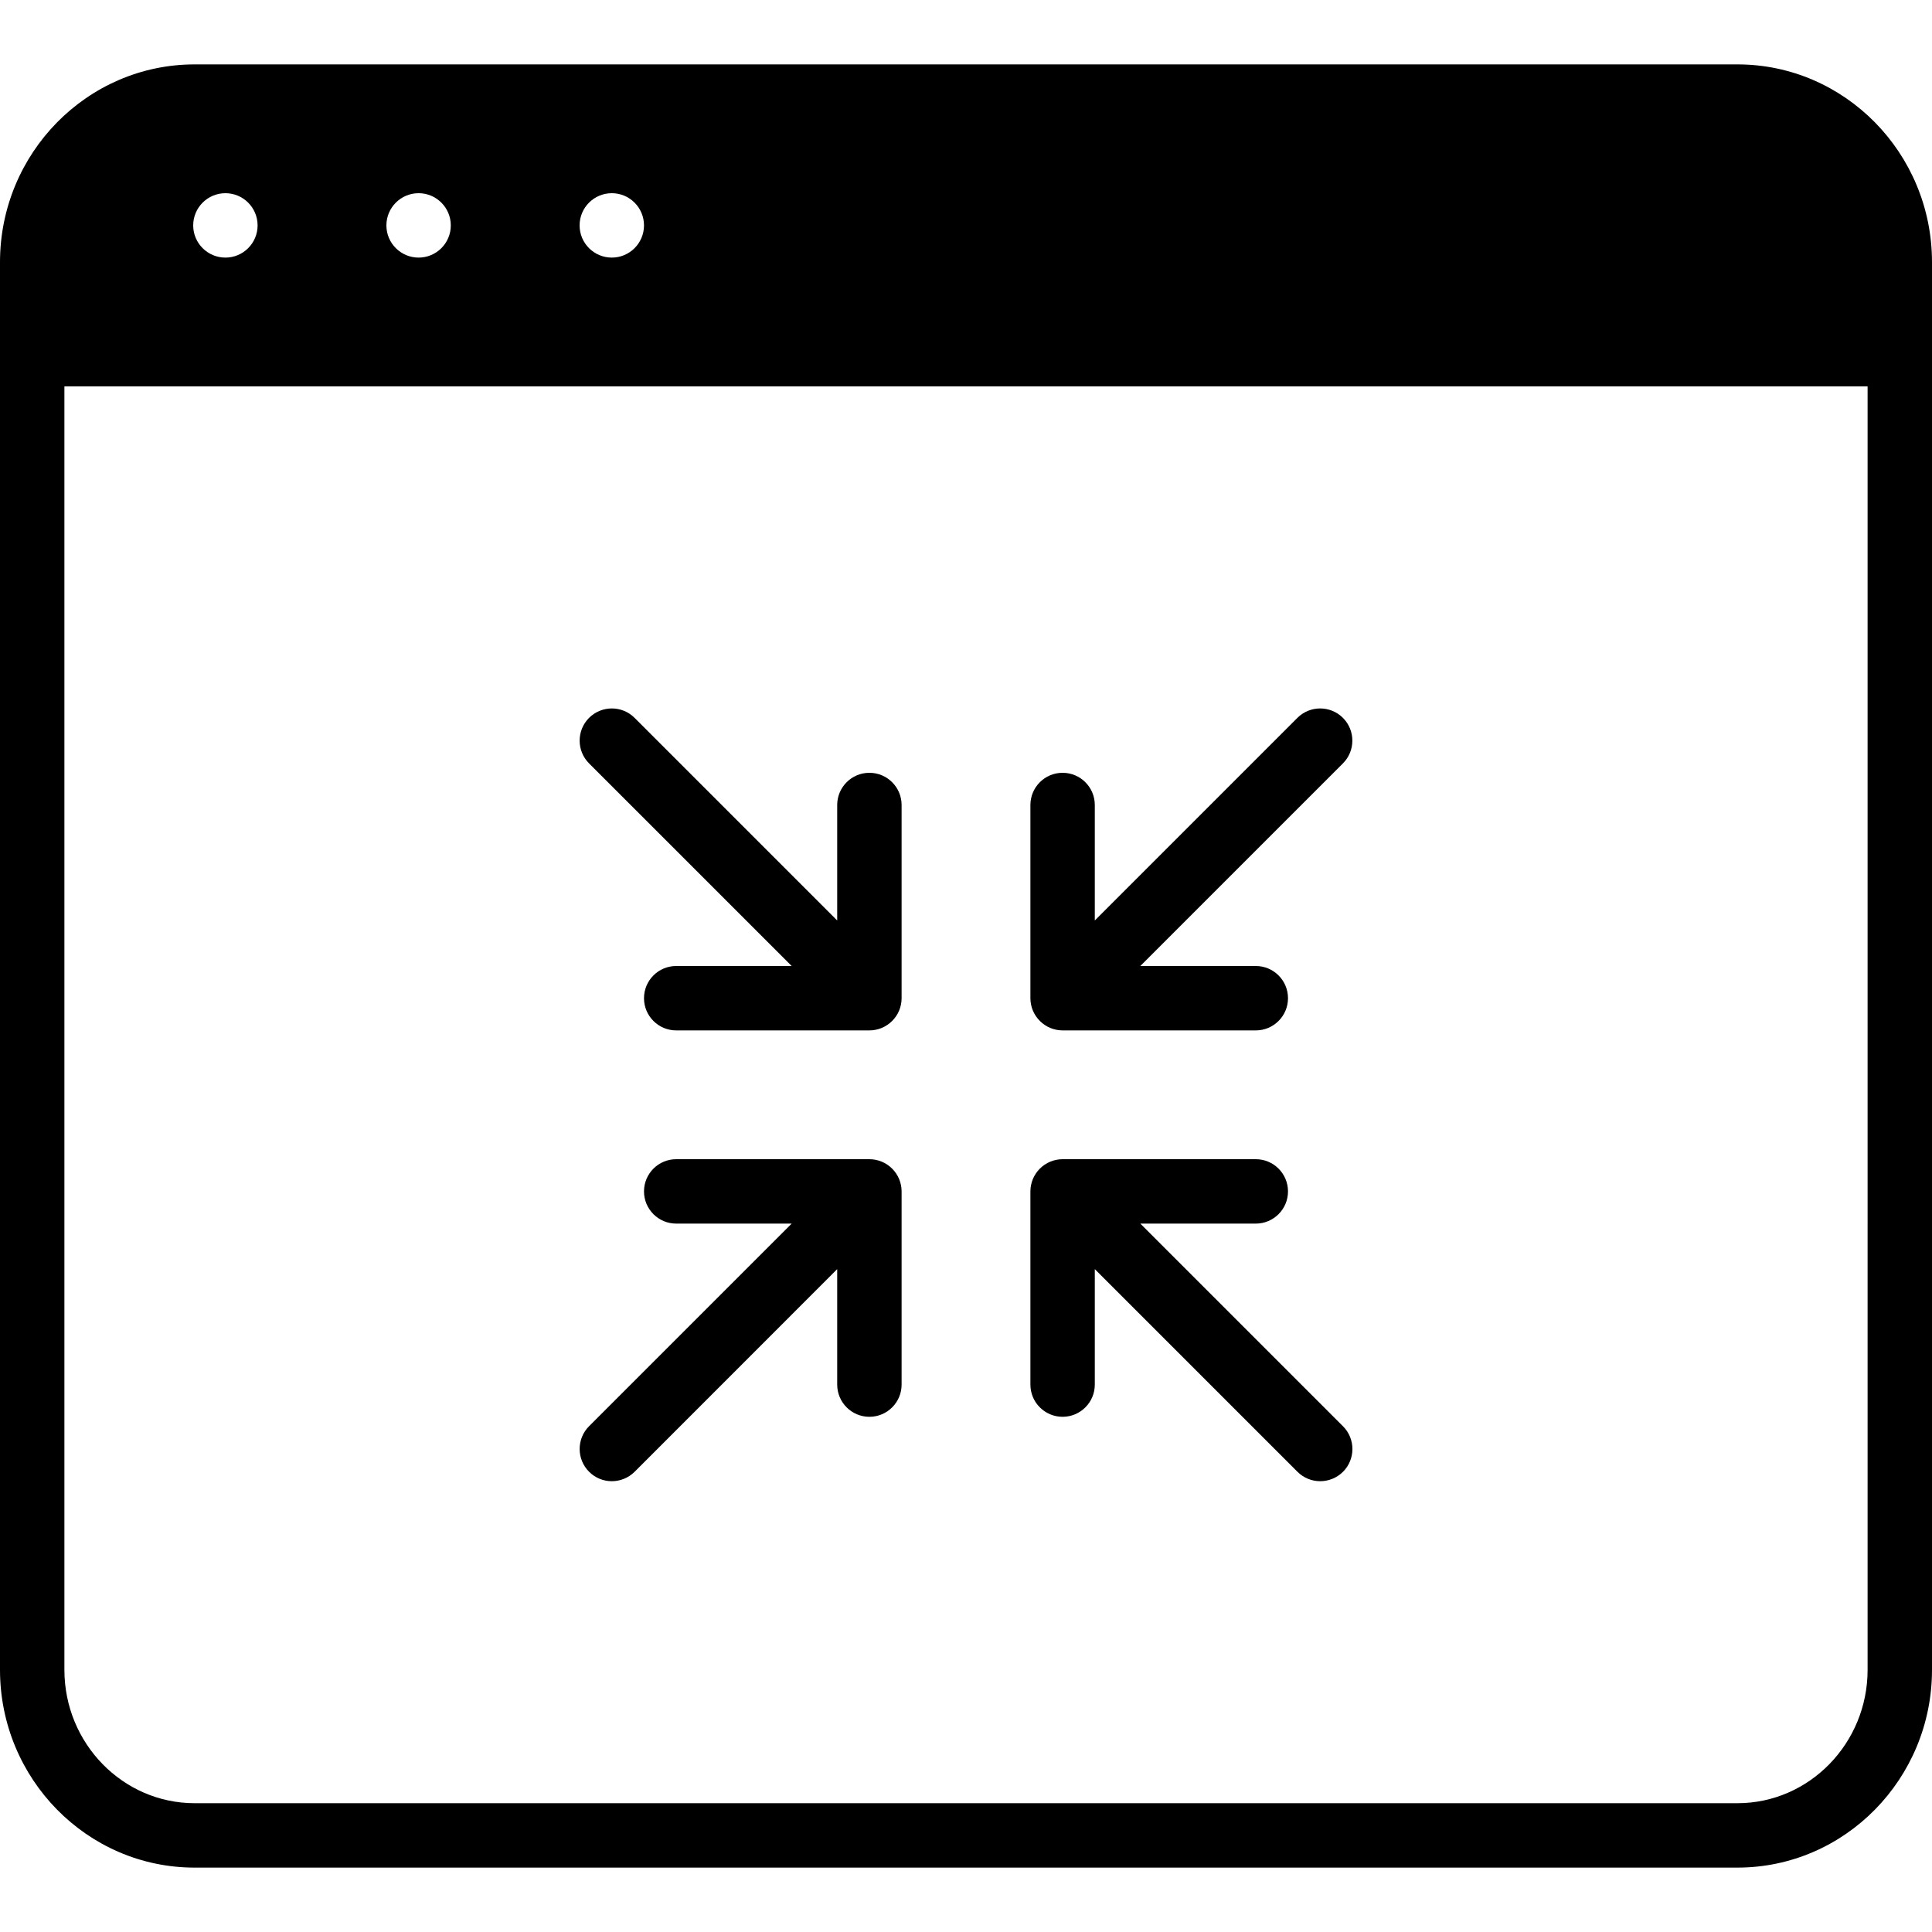 <?xml version="1.0" encoding="iso-8859-1"?>
<!-- Generator: Adobe Illustrator 19.0.0, SVG Export Plug-In . SVG Version: 6.00 Build 0)  -->
<svg version="1.1" id="Layer_1" xmlns="http://www.w3.org/2000/svg" xmlns:xlink="http://www.w3.org/1999/xlink" x="0px" y="0px"
	 viewBox="0 0 30 30" style="enable-background:new 0 0 30 30;" xml:space="preserve">
<g>
	<g>
		<path d="M16.309,15.962C16.37,15.987,16.435,16,16.5,16h3c0.276,0,0.5-0.224,0.5-0.5S19.776,15,19.5,15h-1.793l3.146-3.146
			c0.195-0.195,0.195-0.512,0-0.707c-0.195-0.195-0.512-0.195-0.707,0L17,14.293V12.5c0-0.276-0.224-0.5-0.5-0.5S16,12.224,16,12.5
			v3c0,0.065,0.013,0.13,0.038,0.191C16.089,15.813,16.187,15.911,16.309,15.962z M9.5,23c0.128,0,0.256-0.049,0.354-0.146
			L13,19.707V21.5c0,0.276,0.224,0.5,0.5,0.5s0.5-0.224,0.5-0.5v-3c0-0.065-0.013-0.13-0.038-0.191
			c-0.051-0.122-0.148-0.22-0.271-0.271C13.63,18.013,13.565,18,13.5,18h-3c-0.276,0-0.5,0.224-0.5,0.5s0.224,0.5,0.5,0.5h1.793
			l-3.146,3.146c-0.195,0.195-0.195,0.512,0,0.707C9.244,22.951,9.372,23,9.5,23z M26.979,1H3.022C1.355,1,0,2.378,0,4.071v21.858
			C0,27.622,1.355,29,3.021,29h23.958C28.645,29,30,27.622,30,25.929V4.071C30,2.378,28.645,1,26.979,1z M9.5,3
			C9.776,3,10,3.224,10,3.5S9.776,4,9.5,4S9,3.776,9,3.5S9.224,3,9.5,3z M6.5,3C6.776,3,7,3.224,7,3.5S6.776,4,6.5,4S6,3.776,6,3.5
			S6.224,3,6.5,3z M3.5,3C3.776,3,4,3.224,4,3.5S3.776,4,3.5,4S3,3.776,3,3.5S3.224,3,3.5,3z M29,25.929
			C29,27.071,28.093,28,26.979,28H3.022C1.907,28,1,27.071,1,25.929V6h28V25.929z M12.293,15H10.5c-0.276,0-0.5,0.224-0.5,0.5
			s0.224,0.5,0.5,0.5h3c0.065,0,0.13-0.013,0.191-0.038c0.122-0.051,0.22-0.148,0.271-0.271C13.987,15.63,14,15.565,14,15.5v-3
			c0-0.276-0.224-0.5-0.5-0.5S13,12.224,13,12.5v1.793l-3.146-3.146c-0.195-0.195-0.512-0.195-0.707,0
			c-0.195,0.195-0.195,0.512,0,0.707L12.293,15z M16.5,22c0.276,0,0.5-0.224,0.5-0.5v-1.793l3.146,3.146
			C20.244,22.951,20.372,23,20.5,23s0.256-0.049,0.354-0.146c0.195-0.195,0.195-0.512,0-0.707L17.707,19H19.5
			c0.276,0,0.5-0.224,0.5-0.5S19.776,18,19.5,18h-3c-0.065,0-0.13,0.013-0.191,0.038c-0.122,0.051-0.22,0.148-0.271,0.271
			C16.013,18.37,16,18.435,16,18.5v3C16,21.776,16.224,22,16.5,22z"/>
	</g>
</g>
</svg>
